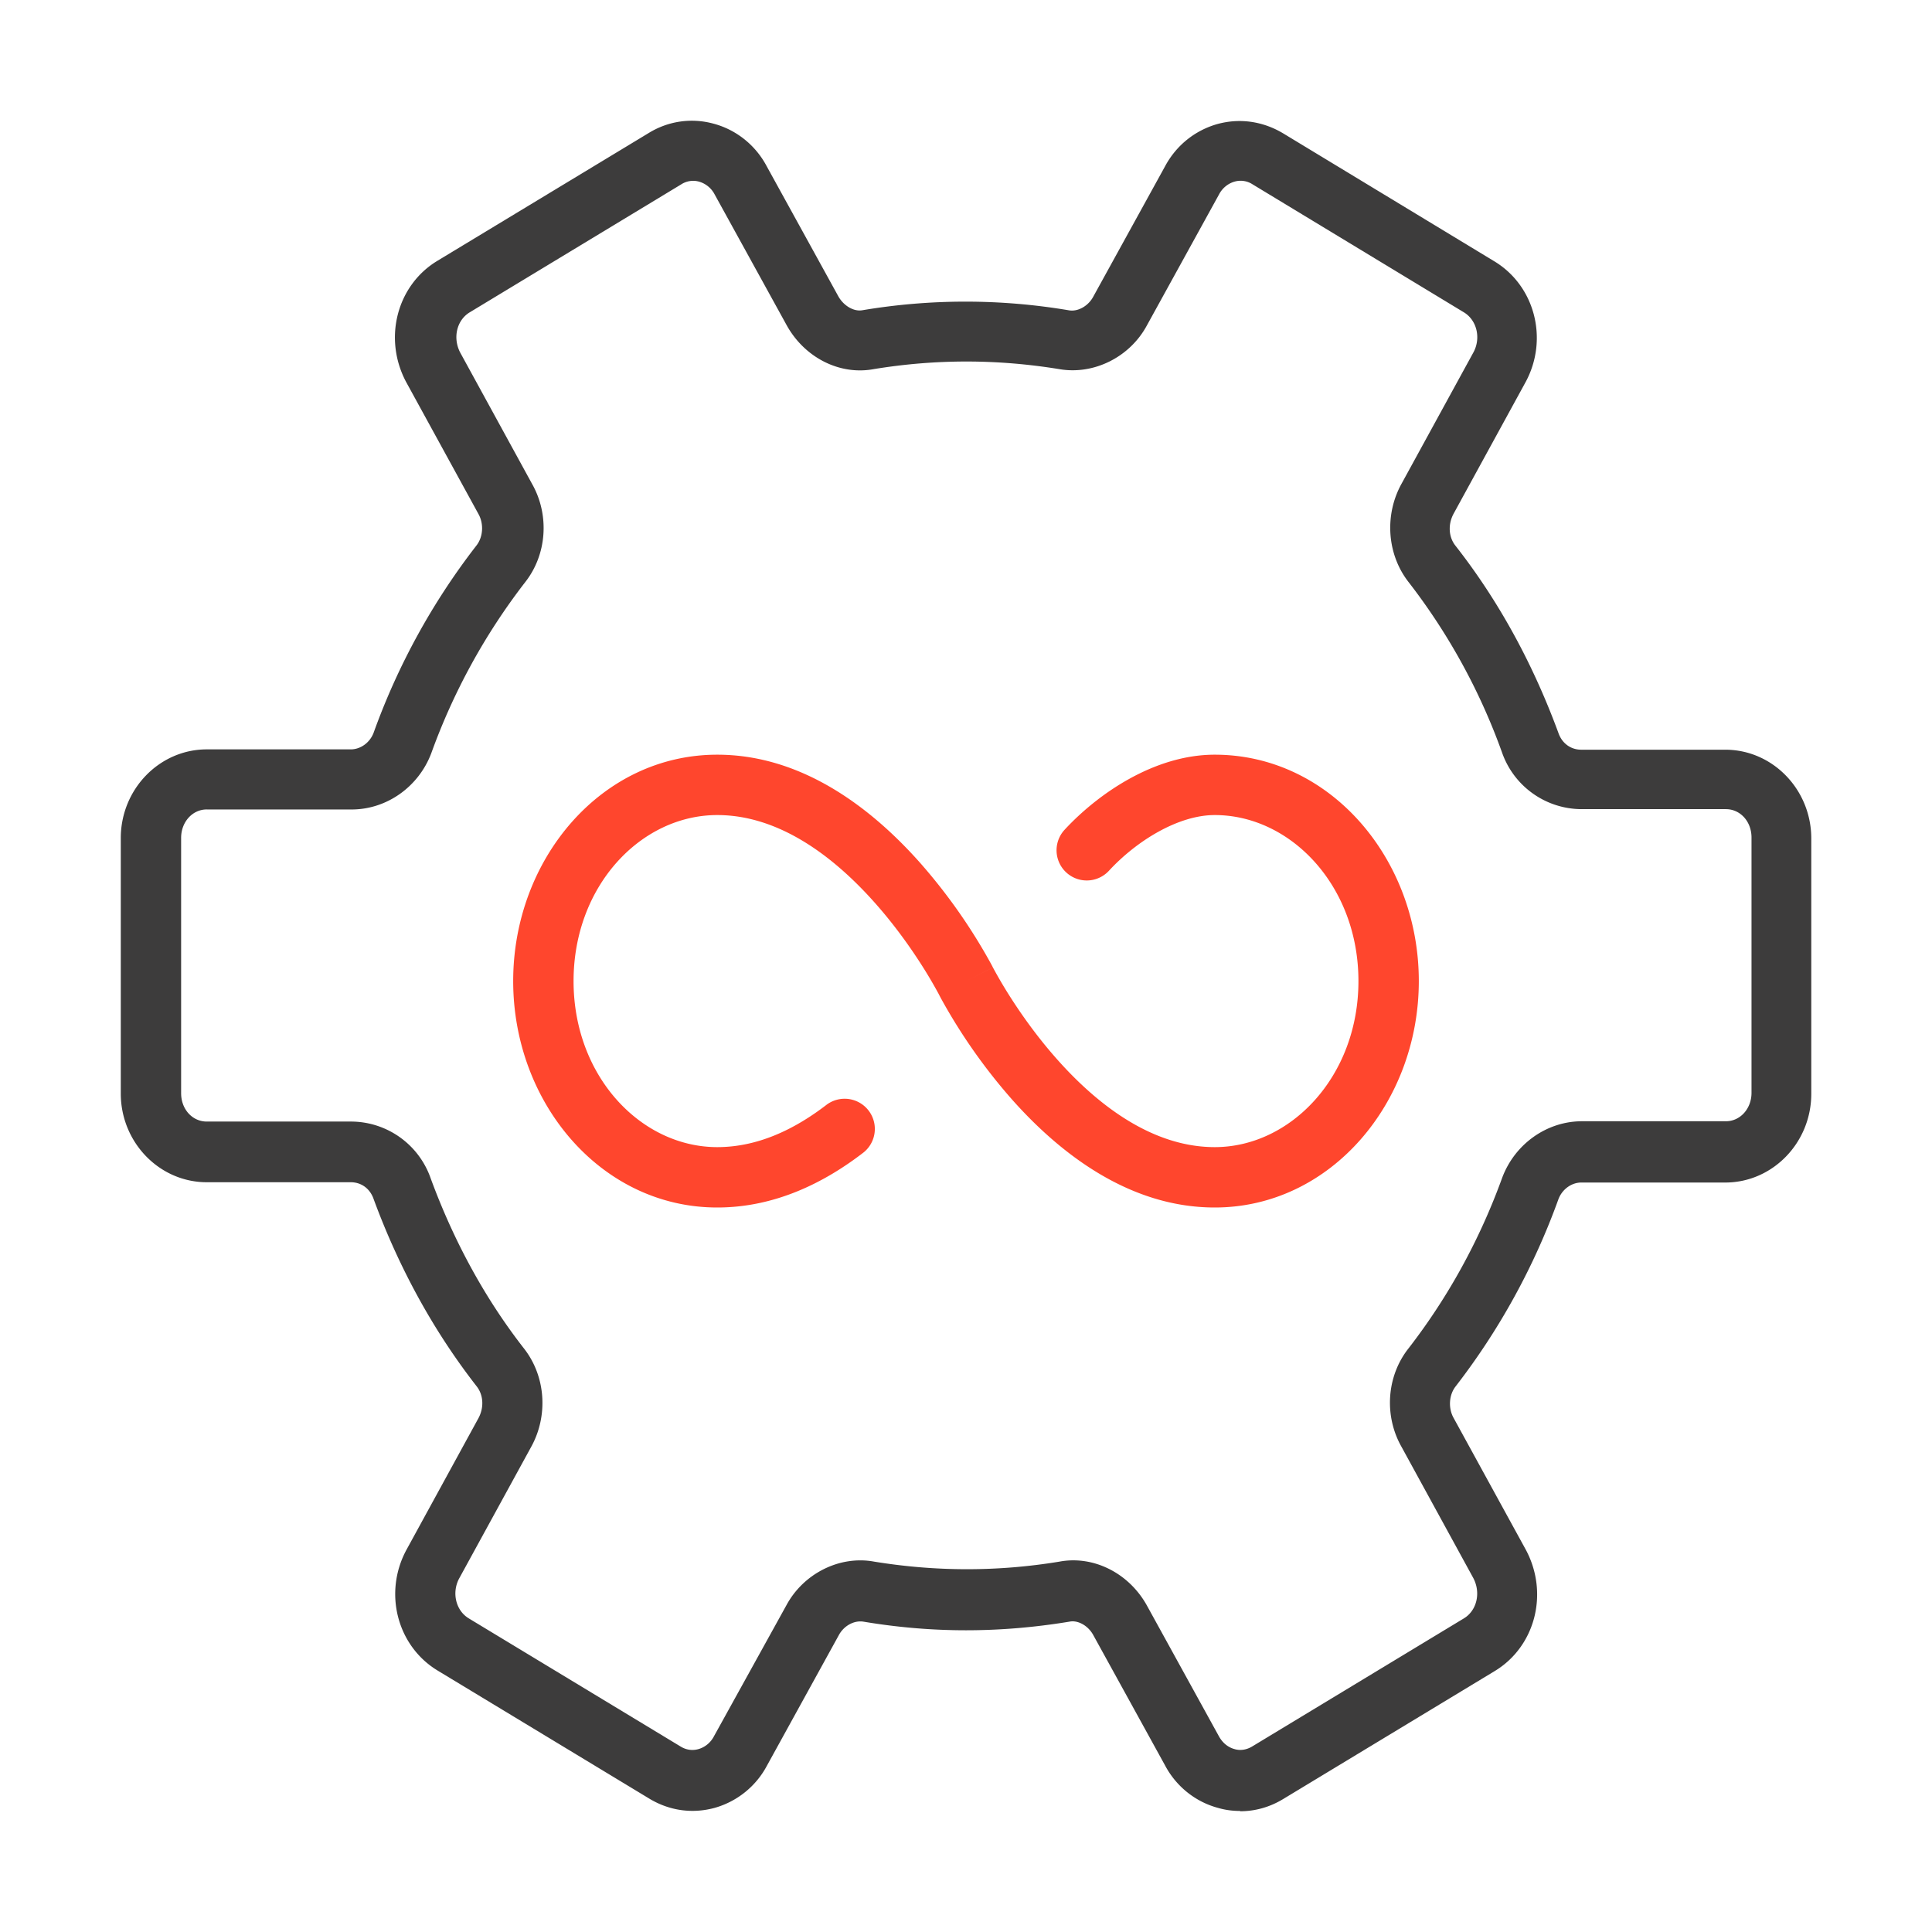 <svg xmlns="http://www.w3.org/2000/svg" width="64" height="64" fill="none" viewBox="0 0 64 64">
  <g class="devops-intelligence">
    <path fill="#FF462D" fill-rule="evenodd" d="M17 32.5c0-4.032 2.91-7.5 6.76-7.5 2.914 0 5.227 1.9 6.723 3.586a18.614 18.614 0 0 1 2.362 3.371l.033.064.01.018.002.006.001.002s.001.001-.891.453l-.892.452-.005-.01-.024-.045a15.257 15.257 0 0 0-.516-.877c-.366-.578-.9-1.345-1.576-2.106C27.6 28.35 25.793 27 23.76 27 21.236 27 19 29.339 19 32.5s2.236 5.5 4.76 5.5c1.317 0 2.533-.565 3.63-1.41a1 1 0 0 1 1.22 1.584C27.307 39.18 25.67 40 23.76 40 19.91 40 17 36.532 17 32.5Zm14.108.452L32 32.5l.892-.452.005.01.024.045a15.257 15.257 0 0 0 .516.877c.366.578.9 1.345 1.576 2.106C36.4 36.65 38.207 38 40.24 38c2.512 0 4.76-2.34 4.76-5.5S42.752 27 40.24 27c-1.213 0-2.593.857-3.505 1.845a1 1 0 1 1-1.47-1.357C36.353 26.31 38.227 25 40.24 25c3.834 0 6.76 3.466 6.76 7.5S44.074 40 40.24 40c-2.914 0-5.227-1.9-6.723-3.586a18.614 18.614 0 0 1-2.362-3.371 8.029 8.029 0 0 1-.033-.064l-.01-.018-.002-.006-.001-.002Z" class="secondary" clip-rule="evenodd"/>
    <path fill="#3D3C3C" d="M41.073 59.99c-.24 0-.48-.03-.72-.1-.75-.2-1.39-.71-1.76-1.41l-2.379-4.32c-.17-.31-.51-.5-.79-.44-2.31.38-4.549.38-6.818 0-.31-.05-.64.13-.81.43l-2.39 4.34a2.83 2.83 0 0 1-1.74 1.4c-.74.2-1.5.09-2.16-.31l-7.008-4.24c-1.34-.81-1.8-2.569-1.04-3.989l2.39-4.37c.19-.35.17-.77-.06-1.06-1.41-1.809-2.56-3.889-3.41-6.198-.12-.35-.41-.56-.76-.56H6.85c-1.57 0-2.849-1.32-2.849-2.94v-8.459c0-1.62 1.28-2.94 2.85-2.94h4.769c.33 0 .64-.23.76-.56a22.58 22.58 0 0 1 3.399-6.188c.23-.29.25-.73.07-1.05l-2.4-4.38c-.76-1.44-.3-3.19 1.03-4l7.009-4.239c.65-.4 1.42-.51 2.15-.31.75.2 1.39.71 1.76 1.41l2.379 4.32c.18.31.51.5.79.45a20.59 20.59 0 0 1 6.828 0c.3.06.64-.13.81-.43l2.39-4.34c.37-.69.99-1.19 1.74-1.4.74-.2 1.5-.09 2.17.31l6.998 4.24c1.34.81 1.8 2.57 1.04 3.99l-2.39 4.369c-.19.35-.17.77.06 1.06 1.42 1.81 2.56 3.89 3.41 6.199.12.35.41.56.76.56h4.769c1.57 0 2.849 1.32 2.849 2.94v8.458c0 1.62-1.28 2.94-2.85 2.94h-4.769c-.33 0-.64.23-.76.56a22.73 22.73 0 0 1-3.399 6.189c-.23.29-.25.73-.07 1.05l2.4 4.38c.76 1.439.3 3.189-1.03 3.999l-7.009 4.24c-.44.269-.93.409-1.43.409l-.01-.01ZM6.85 26.814c-.48 0-.85.42-.85.94v8.46c0 .53.37.939.85.939h4.77c1.2 0 2.26.76 2.65 1.89.769 2.09 1.809 3.99 3.089 5.629.72.92.81 2.23.23 3.27l-2.38 4.349c-.25.47-.11 1.06.32 1.32l7.009 4.24c.24.15.46.13.6.09.21-.06.4-.21.51-.42l2.4-4.34c.569-1.06 1.769-1.66 2.909-1.45 2.03.33 4.069.34 6.138 0 1.12-.21 2.29.37 2.89 1.44l2.39 4.34c.12.22.3.37.52.43.2.06.41.02.59-.09l7.008-4.24c.43-.26.57-.85.31-1.34l-2.38-4.35c-.58-1.03-.49-2.34.24-3.259 1.3-1.68 2.35-3.58 3.1-5.65.42-1.12 1.48-1.869 2.64-1.869h4.768c.48 0 .85-.42.85-.94v-8.459c0-.53-.37-.94-.85-.94h-4.769a2.8 2.8 0 0 1-2.65-1.89 20.533 20.533 0 0 0-3.089-5.629c-.72-.92-.81-2.23-.23-3.27l2.38-4.349c.25-.47.11-1.06-.32-1.32l-6.999-4.239a.725.725 0 0 0-.6-.09c-.21.06-.4.21-.51.42l-2.39 4.34c-.569 1.06-1.769 1.65-2.909 1.45-2.03-.33-4.059-.34-6.139 0-1.12.21-2.279-.37-2.879-1.44l-2.39-4.34a.846.846 0 0 0-.52-.43.726.726 0 0 0-.59.09l-7.008 4.24c-.43.26-.57.85-.31 1.34l2.38 4.349c.58 1.03.49 2.34-.24 3.26a20.788 20.788 0 0 0-3.1 5.649c-.42 1.12-1.48 1.87-2.64 1.87H6.85Z" class="primary"/>
  </g>
</svg>

